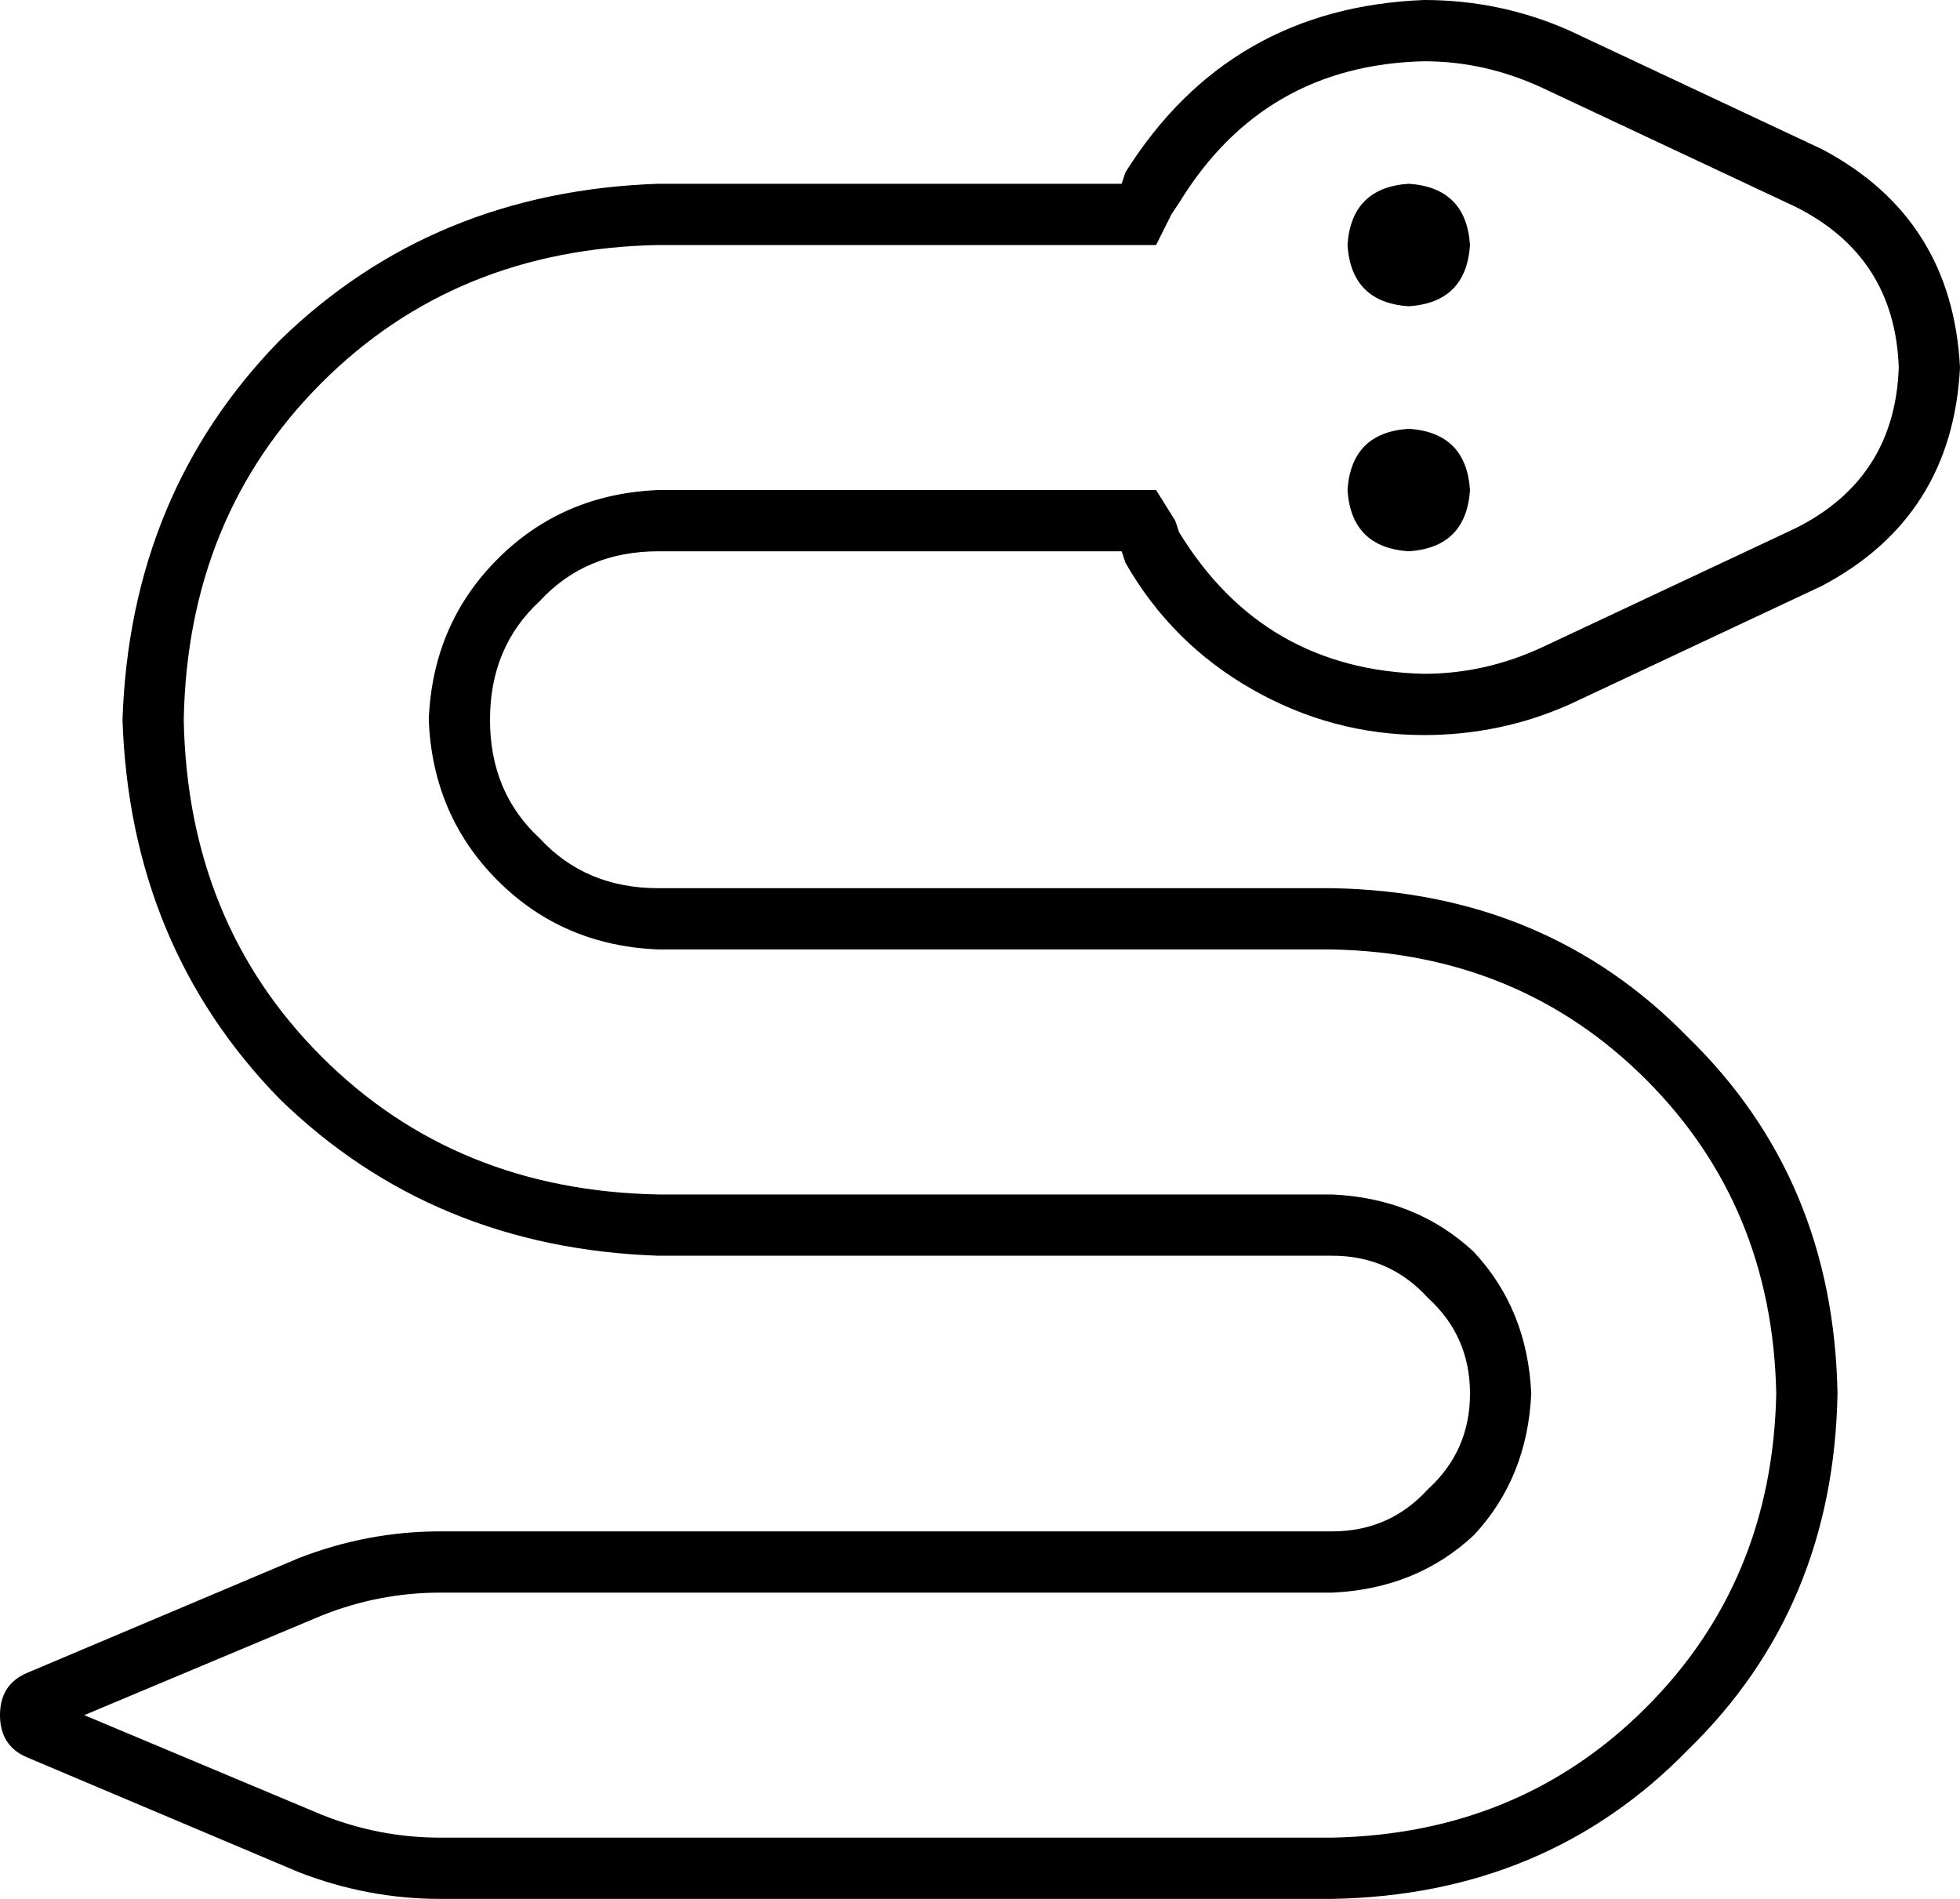 <svg xmlns="http://www.w3.org/2000/svg" viewBox="0 0 512 496">
    <path d="M 302 64 L 293 64 L 172 64 Q 119 65 84 100 Q 49 135 48 188 Q 49 241 84 276 Q 119 311 172 312 L 348 312 Q 370 313 385 327 Q 399 342 400 364 Q 399 386 385 401 Q 370 415 348 416 L 256 416 L 256 416 L 256 416 L 256 416 L 115 416 Q 99 416 84 422 L 22 448 L 84 474 Q 99 480 115 480 L 176 480 L 176 480 L 176 480 L 176 480 L 348 480 Q 397 479 430 446 Q 463 413 464 364 Q 463 315 430 282 Q 397 249 348 248 L 172 248 Q 147 247 130 230 Q 113 213 112 188 Q 113 163 130 146 Q 147 129 172 128 L 293 128 L 302 128 L 307 136 L 308 139 Q 330 175 372 176 Q 388 176 403 169 L 469 138 Q 495 125 496 96 Q 495 67 469 54 L 403 23 Q 388 16 372 16 Q 330 17 308 53 L 306 56 L 302 64 L 302 64 Z M 176 496 L 176 496 L 115 496 Q 96 496 78 489 L 7 459 Q 0 456 0 448 Q 0 440 7 437 L 78 407 Q 96 400 115 400 L 256 400 L 256 400 L 348 400 Q 363 400 373 389 Q 384 379 384 364 Q 384 349 373 339 Q 363 328 348 328 L 172 328 Q 113 326 73 287 Q 34 247 32 188 Q 34 129 73 89 Q 113 50 172 48 L 293 48 L 294 45 Q 321 2 372 0 Q 392 0 410 8 L 476 39 Q 510 57 512 96 Q 510 135 476 153 L 410 184 Q 392 192 372 192 Q 348 192 327 180 Q 306 168 294 147 L 293 144 L 172 144 Q 153 144 141 157 Q 128 169 128 188 Q 128 207 141 219 Q 153 232 172 232 L 348 232 Q 404 233 441 271 Q 479 308 480 364 Q 479 420 441 457 Q 404 495 348 496 L 176 496 L 176 496 Z M 352 64 Q 353 49 368 48 Q 383 49 384 64 Q 383 79 368 80 Q 353 79 352 64 L 352 64 Z M 368 112 Q 383 113 384 128 Q 383 143 368 144 Q 353 143 352 128 Q 353 113 368 112 L 368 112 Z"/>
</svg>
